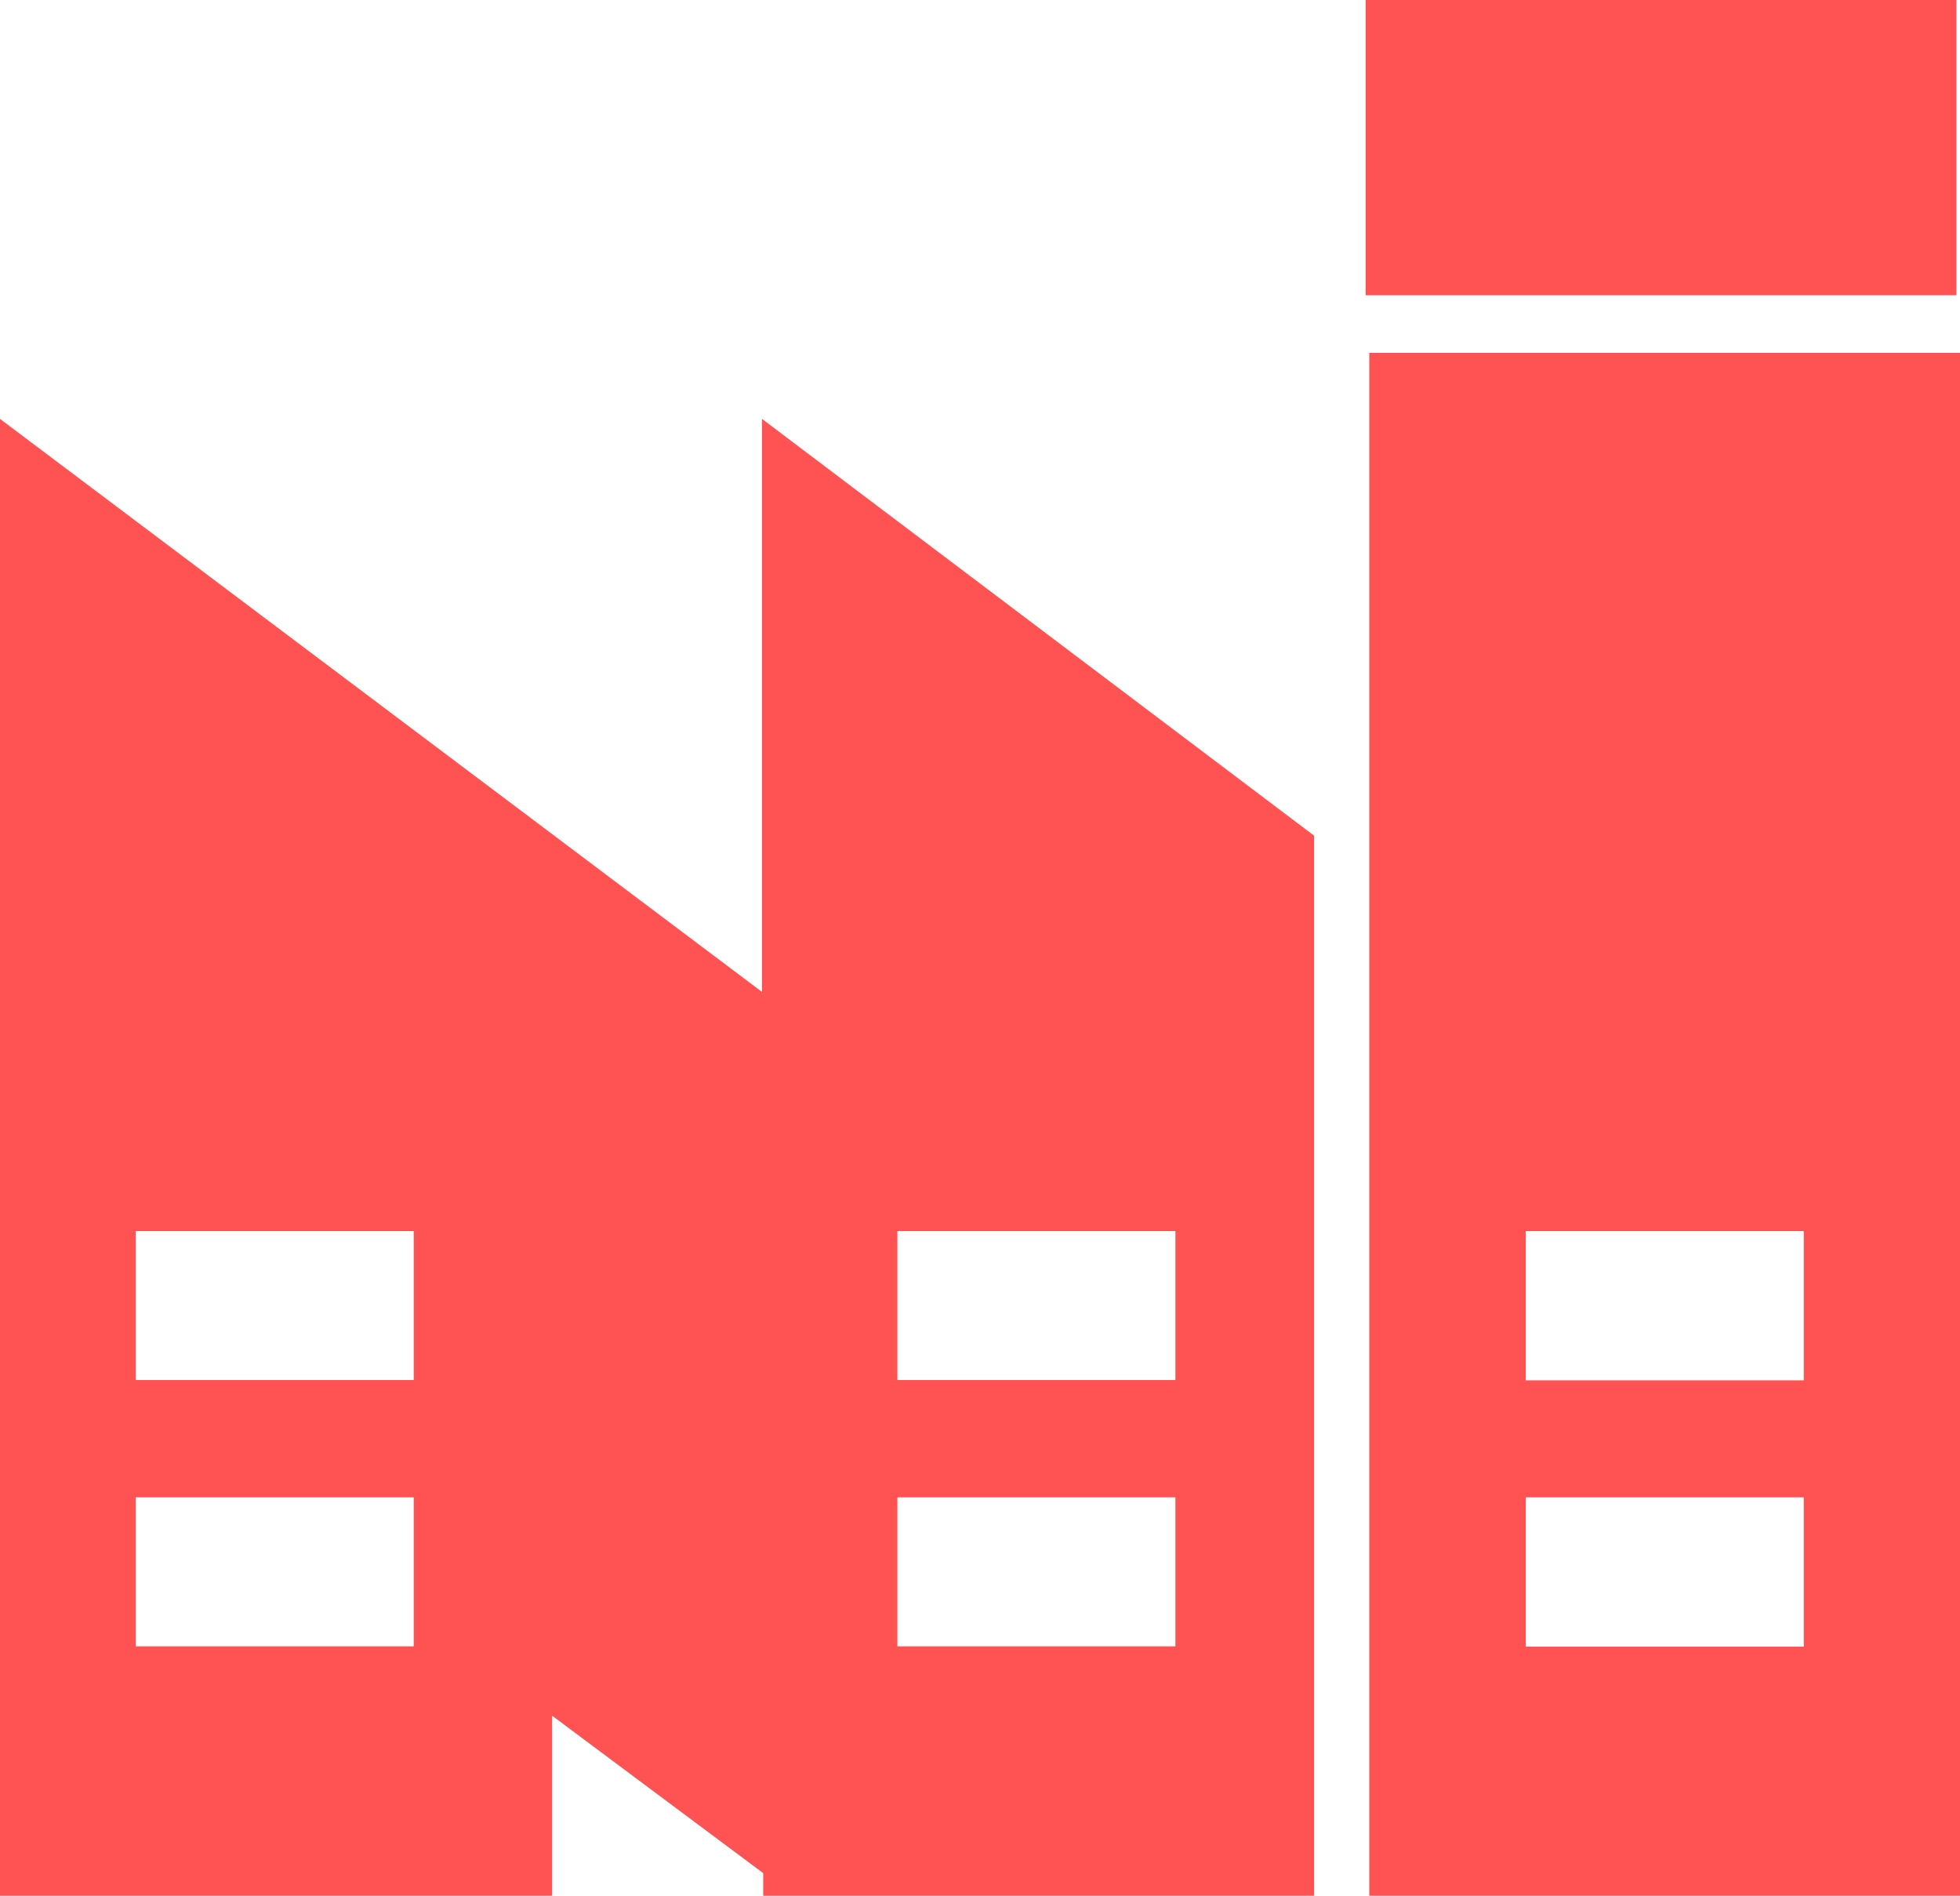 <svg id="Capa_1" data-name="Capa 1" xmlns="http://www.w3.org/2000/svg" viewBox="0 0 65 62.86"><defs><style>.cls-1{fill:#ff5252;}</style></defs><title>niLogo_jan2016</title><rect class="cls-1" x="45.29" width="19.59" height="9.79"/><path class="cls-1" d="M62.91,30.27V81.43H82.5V30.27H62.91Zm14.4,42.9H68.1V68.22h9.22v4.95Zm0-8.83H68.1V59.39h9.22v4.95ZM42.77,32.46v19l-25.27-19v49H35.81v-6h0l7,5.22v0.76H61.08V46.28Zm-11.5,40.7H22V68.22h9.22v4.95Zm0-8.83H22V59.39h9.22v4.95Zm25.21,8.83H47.26V68.22h9.22v4.95Zm0-8.83H47.26V59.39h9.22v4.95Z" transform="translate(-17.5 -18.57)"/></svg>
